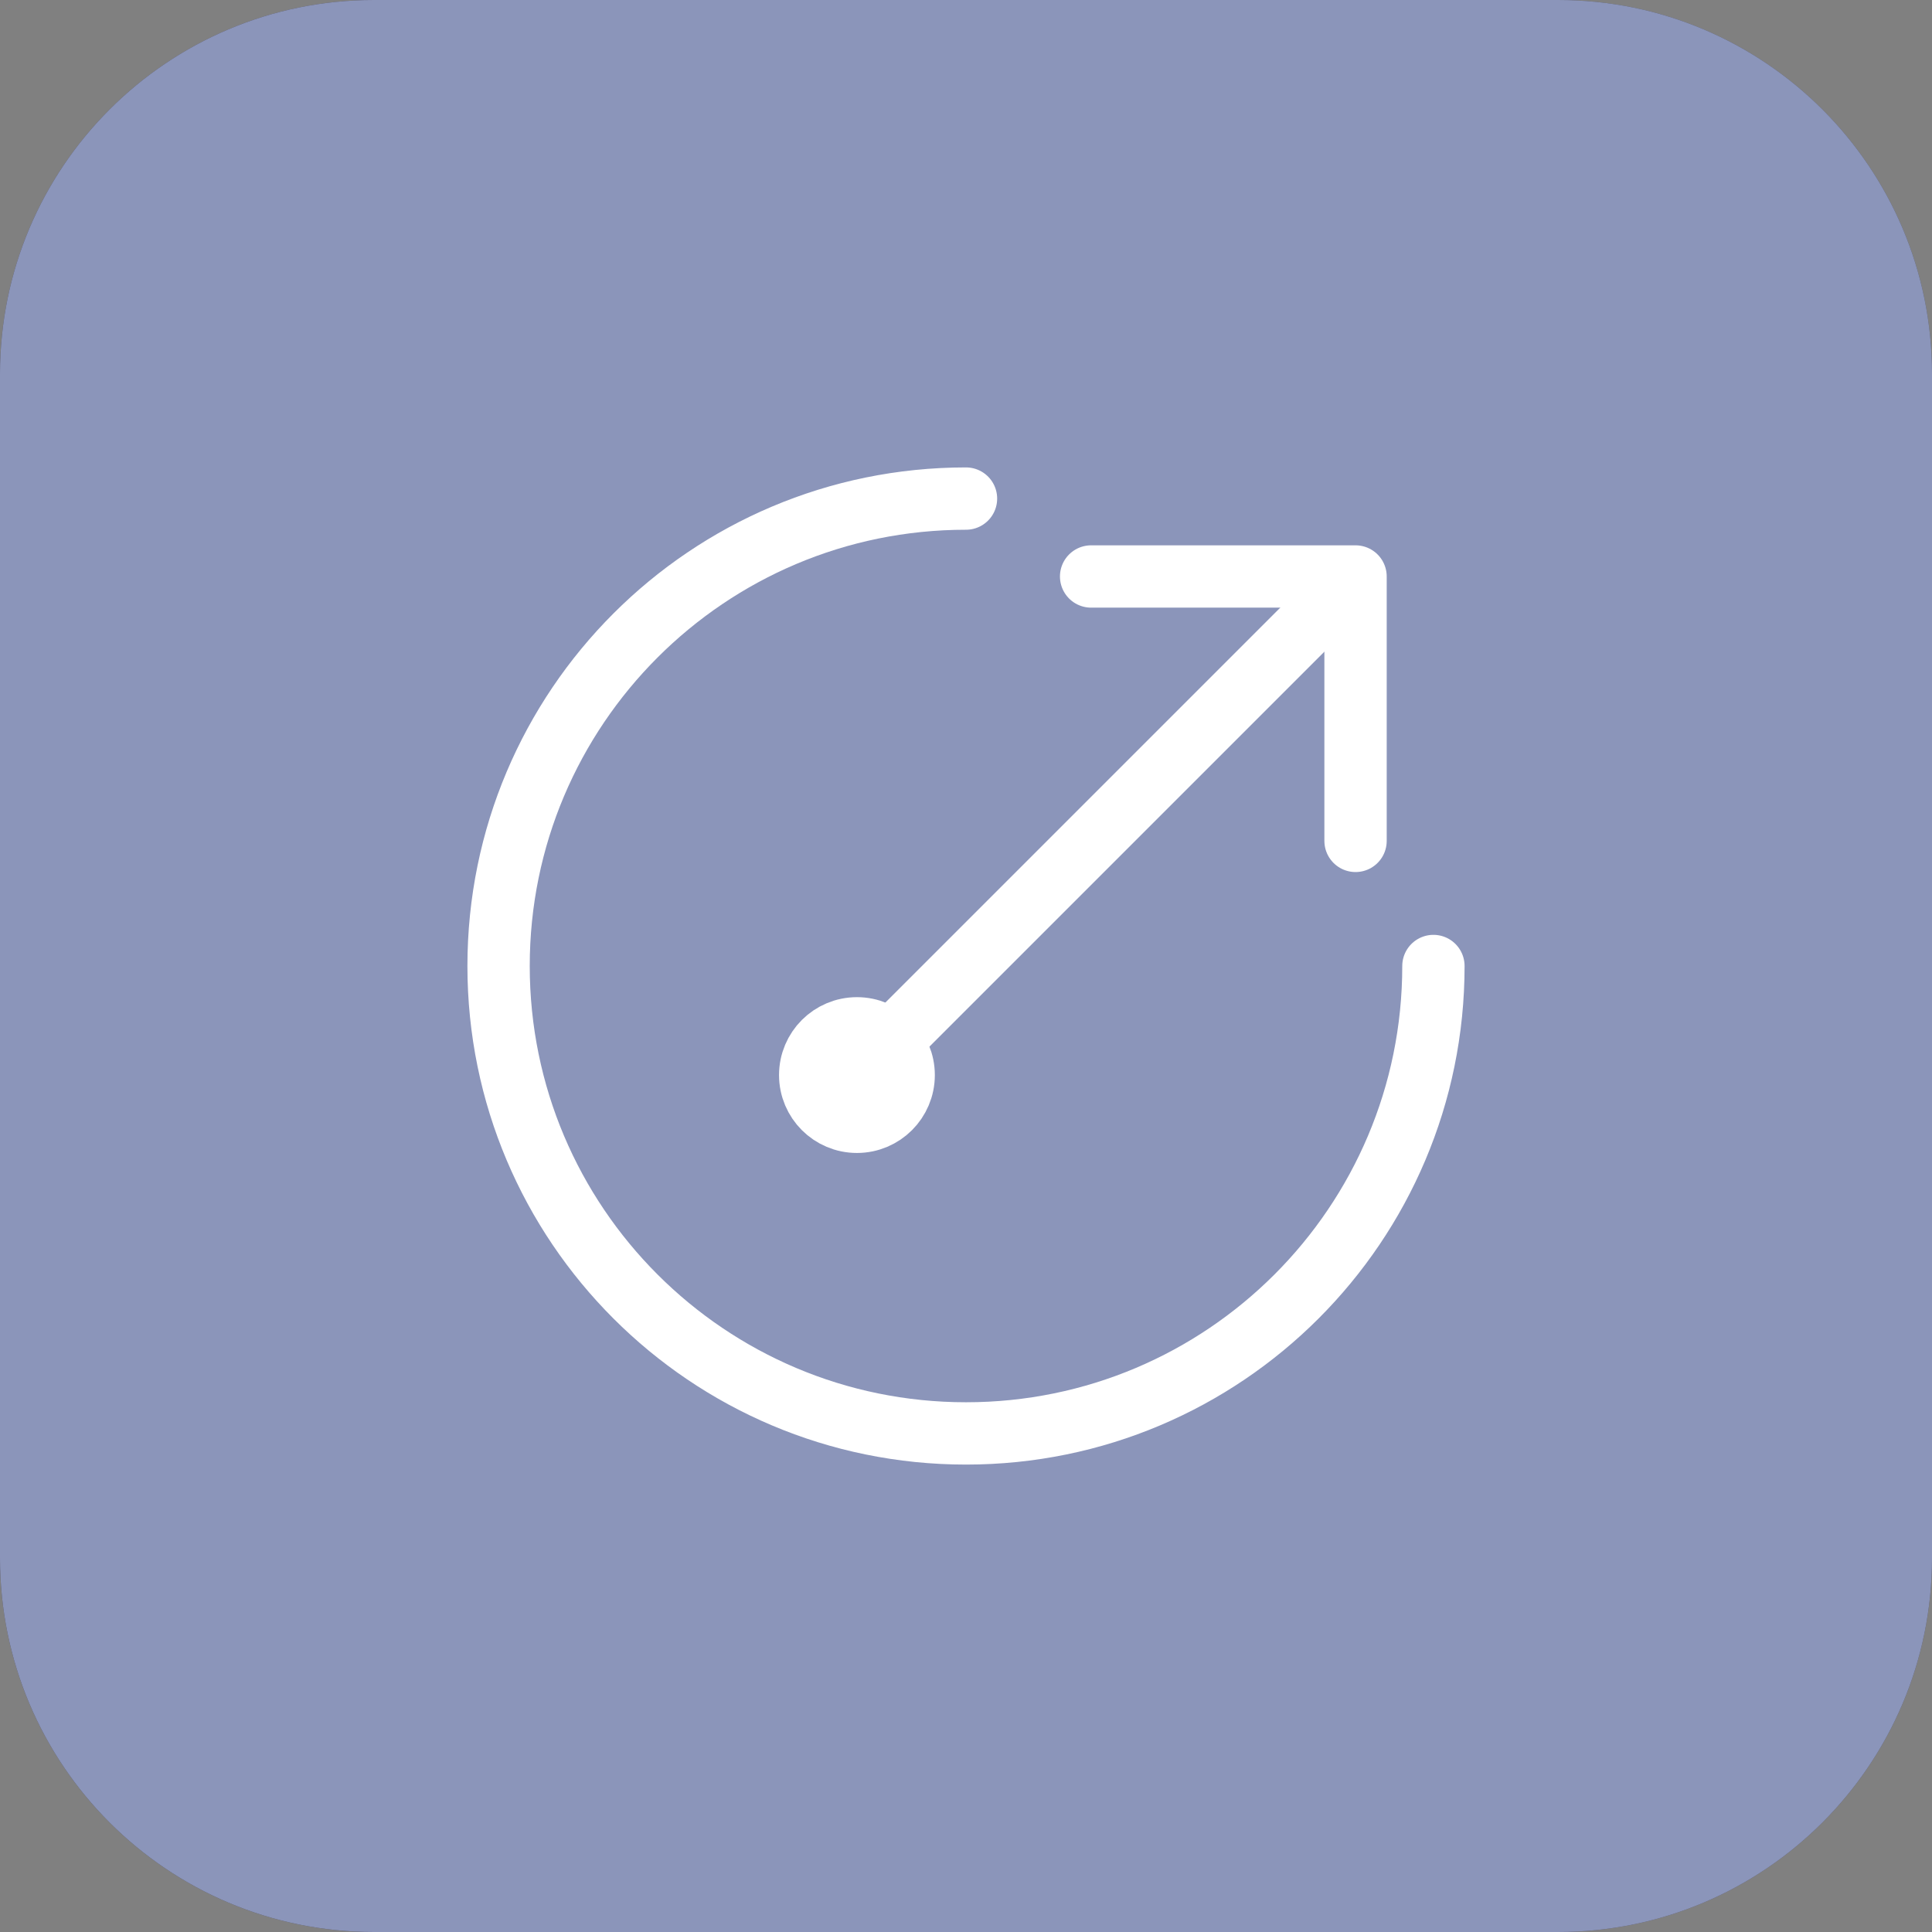 <svg width="62" height="62" viewBox="0 0 62 62" fill="none" xmlns="http://www.w3.org/2000/svg">
<rect x="0" y="0" width="62" height="62" fill="#808080" stroke="none"/>
<g opacity="0.6">
<path d="M50 0H12C5.373 0 0 5.373 0 12V50C0 56.627 5.373 62 12 62H50C56.627 62 62 56.627 62 50V12C62 5.373 56.627 0 50 0Z" fill="#262338"/>
<path d="M50 0H12C5.373 0 0 5.373 0 12V50C0 56.627 5.373 62 12 62H50C56.627 62 62 56.627 62 50V12C62 5.373 56.627 0 50 0Z" fill="url(#paint0_linear_341_2772)" fill-opacity="0.2"/>
<path d="M50 0H12C5.373 0 0 5.373 0 12V50C0 56.627 5.373 62 12 62H50C56.627 62 62 56.627 62 50V12C62 5.373 56.627 0 50 0Z" fill="#93A3E1"/>
</g>
<path d="M35.015 18.5H43.501V26.985" stroke="white" stroke-width="2" stroke-linecap="round" stroke-linejoin="round"/>
<path d="M43 19L29 33" stroke="white" stroke-width="2" stroke-linecap="round" stroke-linejoin="round"/>
<path fill-rule="evenodd" clip-rule="evenodd" d="M27.5 36C28.328 36 29 35.328 29 34.5C29 33.672 28.328 33 27.5 33C26.672 33 26 33.672 26 34.5C26 35.328 26.672 36 27.5 36Z" fill="white" stroke="white" stroke-width="2" stroke-linecap="round" stroke-linejoin="round"/>
<path d="M31 16C22.716 16 16 22.716 16 31C16 39.284 22.716 46 31 46C39.284 46 46 39.284 46 31" stroke="white" stroke-width="2" stroke-linecap="round" stroke-linejoin="round"/>
<defs>
<linearGradient id="paint0_linear_341_2772" x1="0" y1="62" x2="71.732" y2="22.539" gradientUnits="userSpaceOnUse">
<stop stop-color="#66A6E8" stop-opacity="0"/>
<stop offset="0.525" stop-color="#878FF8" stop-opacity="0.49"/>
<stop offset="1" stop-color="#69A5E9"/>
</linearGradient>
</defs>
</svg>
